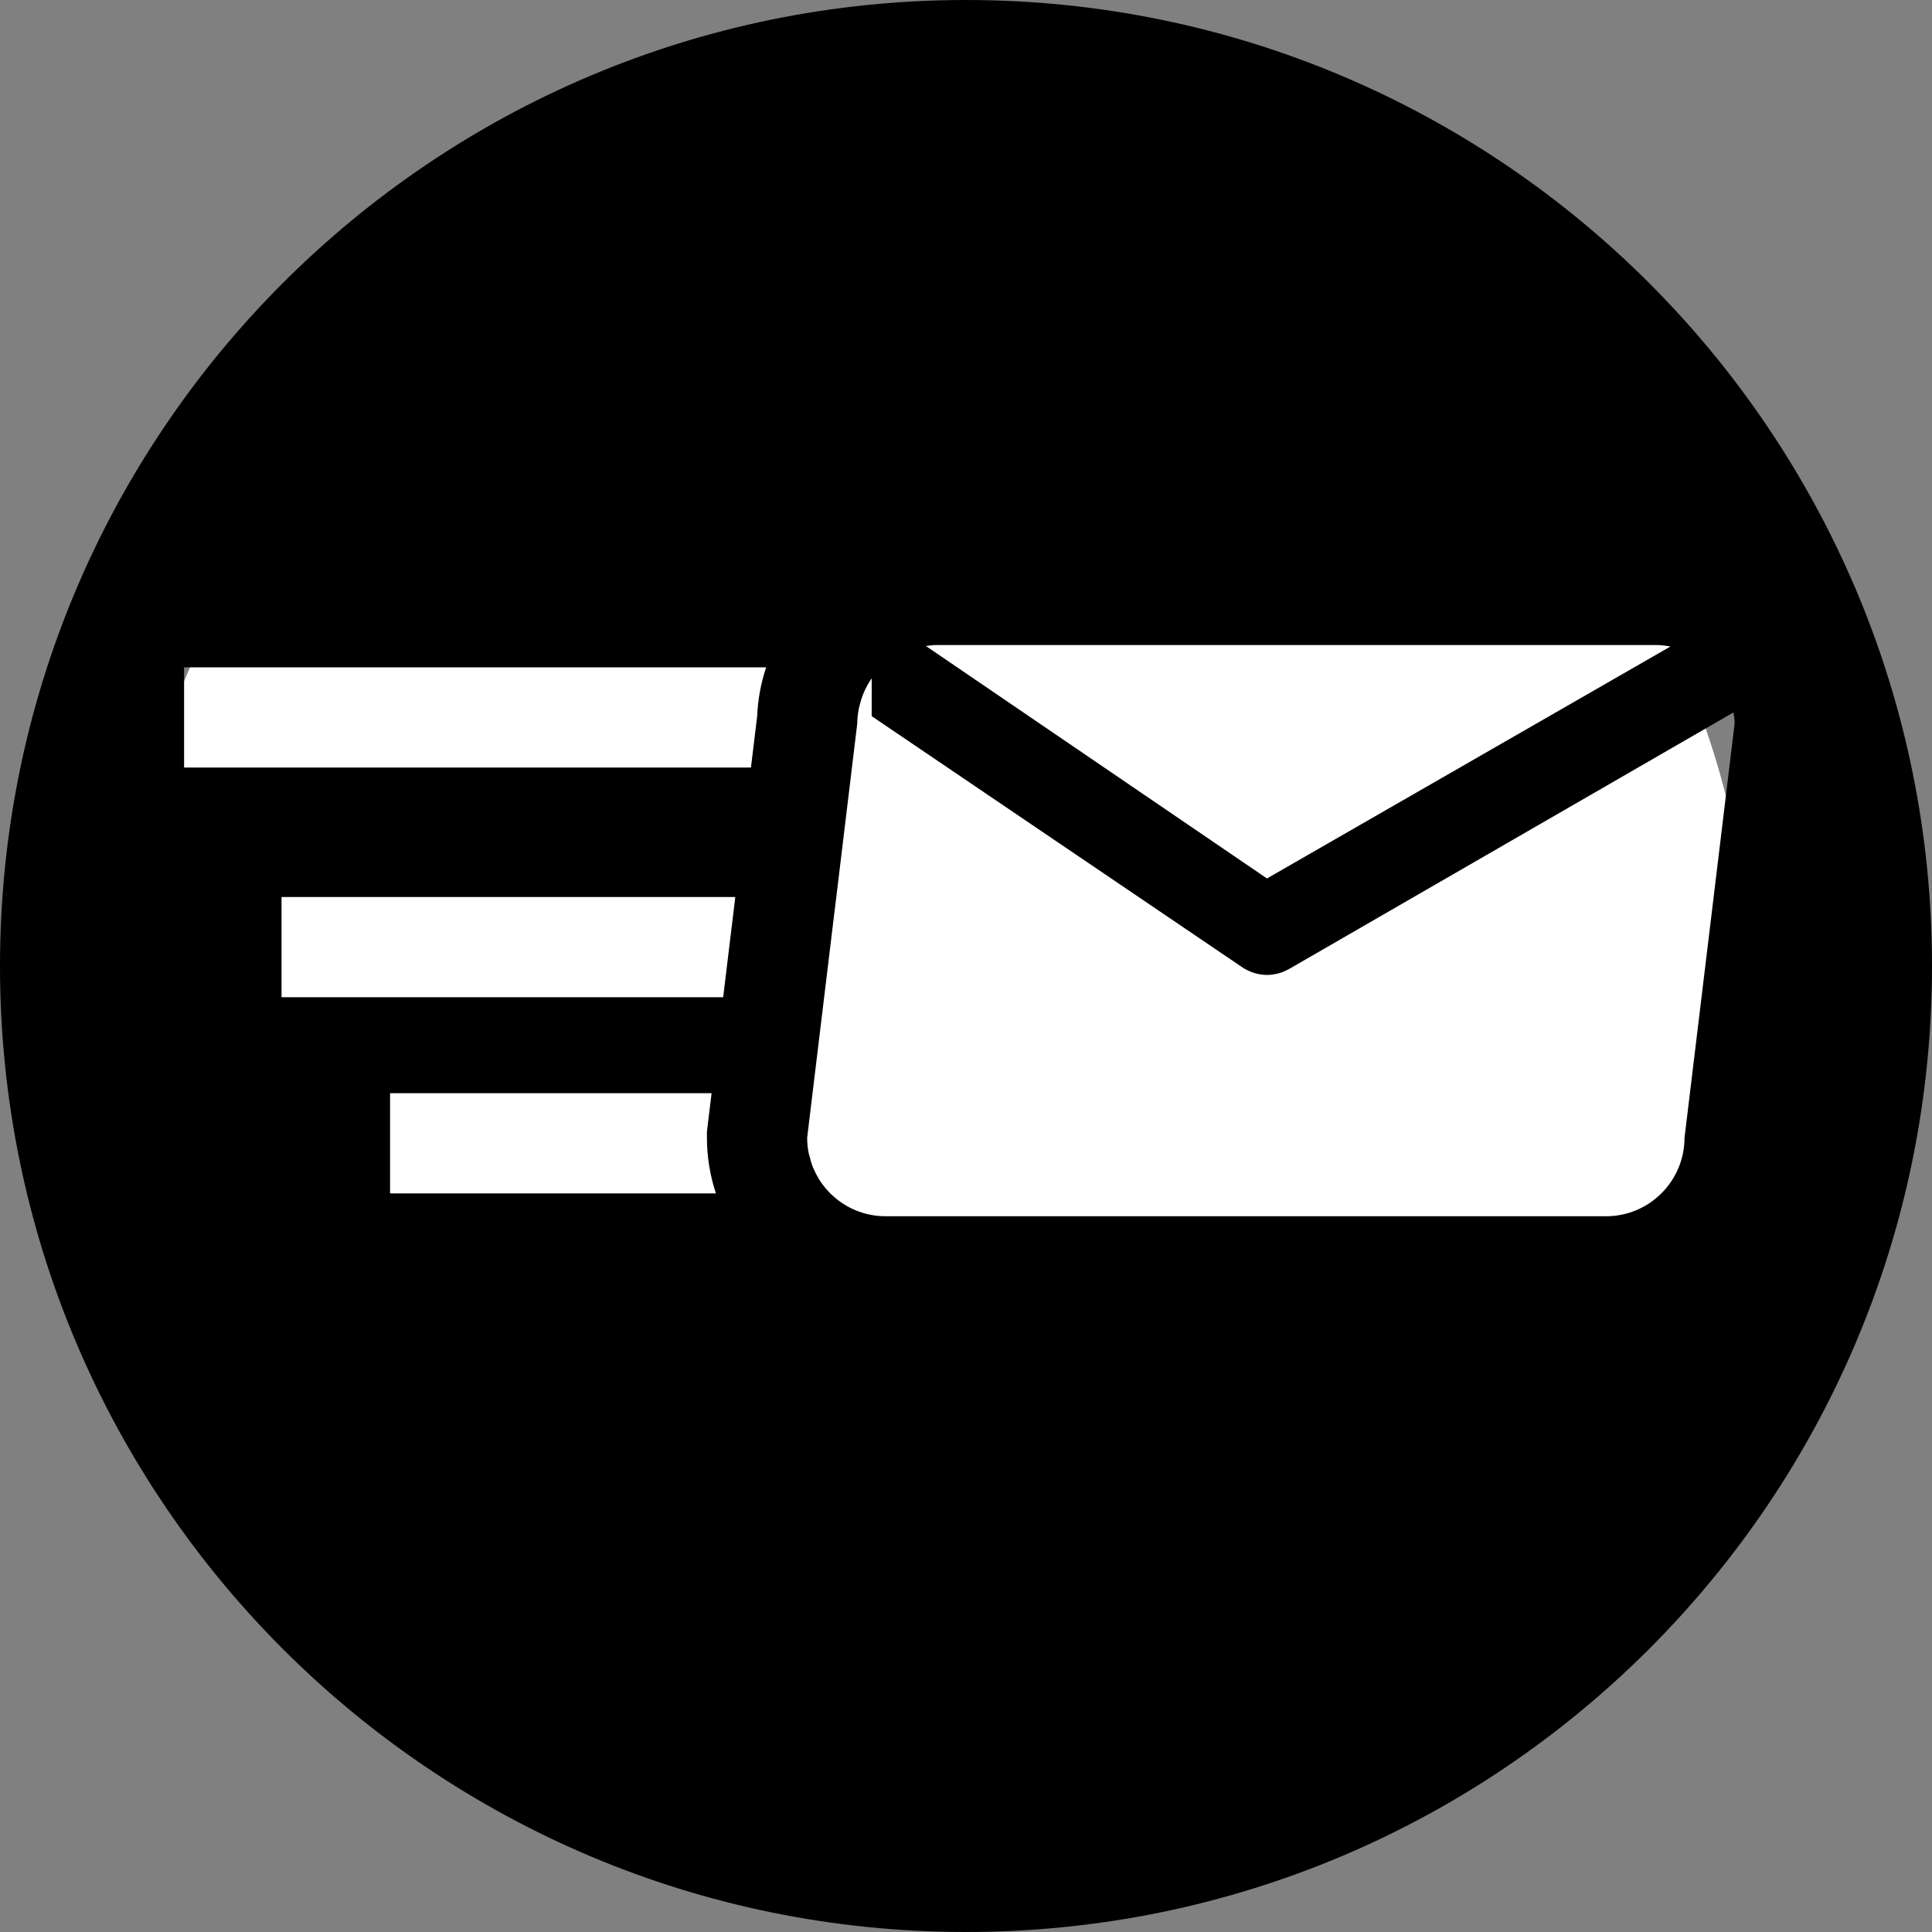 <svg width="32" height="32" viewBox="0 0 32 32" fill="none" xmlns="http://www.w3.org/2000/svg">
<rect x="0" y="0" width="32" height="32" fill="#808080" stroke="none"/>
<ellipse cx="15.5" cy="16.5" rx="13.5" ry="13.5" fill="white"/>
<path d="M16 0C7.163 0 0 7.164 0 16C0 24.836 7.163 32 16 32C24.836 32 32 24.836 32 16C32 7.164 24.836 0 16 0ZM15.498 10.684H27.43C27.512 10.684 27.591 10.694 27.668 10.708L20.985 14.55L15.336 10.7C15.389 10.694 15.442 10.684 15.498 10.684ZM6.461 19.767V18.107H11.786L11.721 18.645L11.709 18.745V18.845C11.709 19.167 11.762 19.476 11.858 19.767H6.461ZM11.978 16.517H4.663V14.857H12.179L11.978 16.517ZM12.541 11.864L12.438 12.713H3.049V11.053H12.69C12.605 11.31 12.552 11.581 12.541 11.864ZM26.6 20.145H14.668C14.311 20.145 13.988 20 13.753 19.767C13.753 19.767 13.753 19.767 13.753 19.767C13.695 19.71 13.643 19.646 13.597 19.579C13.596 19.578 13.594 19.576 13.593 19.574C13.55 19.511 13.514 19.443 13.483 19.373C13.48 19.366 13.475 19.36 13.472 19.352C13.444 19.286 13.424 19.215 13.407 19.144C13.404 19.131 13.398 19.12 13.396 19.108C13.378 19.022 13.369 18.935 13.369 18.845L13.811 15.19L13.852 14.857L14.199 11.983C14.199 11.901 14.209 11.821 14.224 11.744C14.226 11.735 14.225 11.726 14.227 11.718C14.228 11.718 14.229 11.719 14.23 11.72C14.267 11.543 14.338 11.378 14.438 11.235V11.862L20.598 16.036C20.606 16.042 20.615 16.045 20.624 16.05C20.633 16.056 20.642 16.06 20.651 16.065C20.7 16.09 20.75 16.11 20.801 16.123C20.806 16.125 20.811 16.126 20.817 16.127C20.872 16.14 20.929 16.148 20.985 16.148H20.986C20.986 16.148 20.987 16.148 20.987 16.148C21.043 16.148 21.1 16.14 21.156 16.127C21.161 16.126 21.166 16.125 21.172 16.123C21.223 16.11 21.272 16.09 21.321 16.065C21.33 16.06 21.339 16.056 21.349 16.05C21.357 16.045 21.366 16.042 21.375 16.036L28.712 11.8C28.721 11.86 28.731 11.92 28.731 11.983L27.901 18.845C27.9 19.563 27.318 20.145 26.6 20.145Z" fill="black"/>
</svg>
